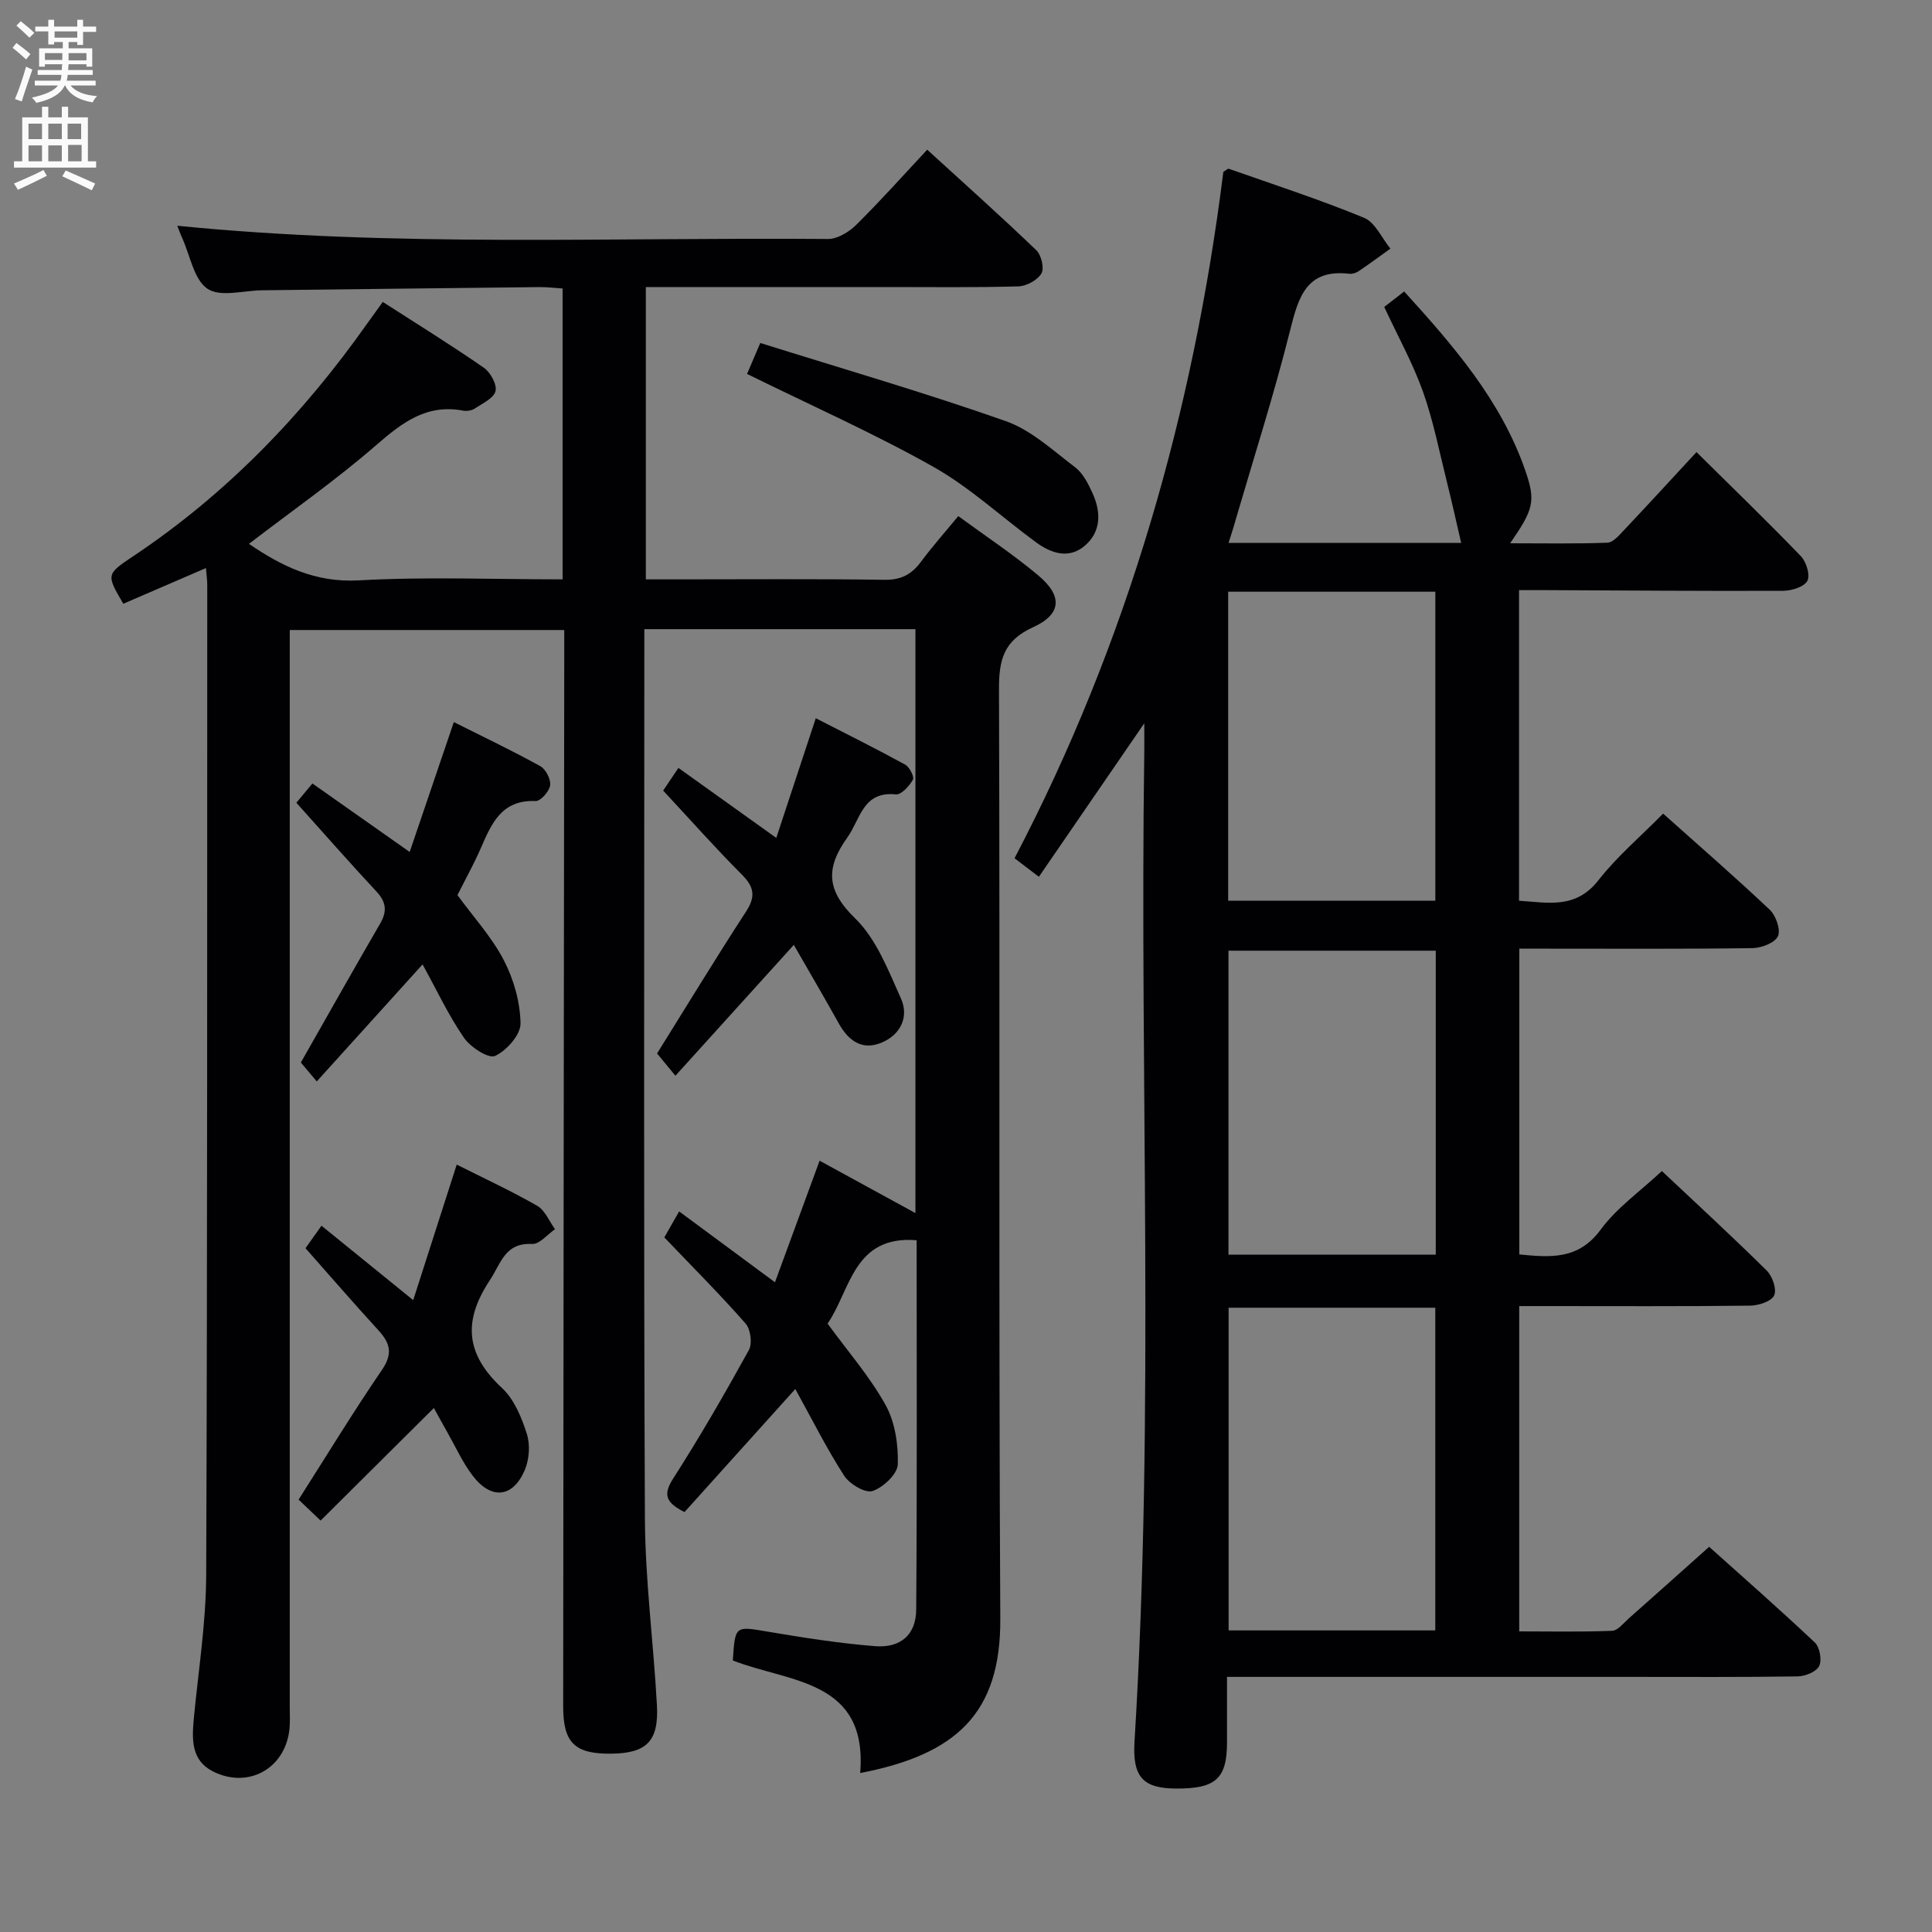 <svg enable-background="new 0 0 400 400" viewBox="0 0 400 400" xmlns="http://www.w3.org/2000/svg"><rect x="0" y="0" width="400" height="400" fill="#808080" stroke="none"/><g fill="#010104"><path d="m151.72 343.78c.49-7.29.46-7.11 7.26-5.96 7.36 1.24 14.75 2.41 22.18 3 5.3.42 8.49-2.37 8.53-7.56.19-25.61.09-51.22.09-76.48-13.11-1.08-13.67 10.35-18.44 17.26 4.2 5.75 8.73 10.95 12.01 16.85 1.96 3.53 2.65 8.19 2.53 12.29-.06 2-3.02 4.78-5.23 5.52-1.5.5-4.76-1.44-5.87-3.16-3.66-5.68-6.69-11.76-10.12-17.96-7.99 8.88-15.51 17.23-22.94 25.48-3.94-2-4.46-3.64-2.35-6.94 5.55-8.67 10.71-17.6 15.68-26.61.74-1.35.36-4.3-.68-5.48-5.27-6-10.92-11.65-16.83-17.84.81-1.42 1.76-3.08 3.07-5.38 6.6 4.88 12.93 9.56 19.84 14.67 3.15-8.57 6.08-16.57 9.24-25.17 6.75 3.69 13.22 7.23 19.84 10.85 0-40.24 0-80.44 0-120.9-18.7 0-37.12 0-56.13 0v5.55c0 59.49-.15 118.99.12 178.48.06 12.93 1.79 25.85 2.49 38.79.4 7.48-2.19 9.94-9.56 10-7.44.06-9.86-2.24-9.85-9.8.05-71.99.14-143.98.22-215.97 0-2.15 0-4.3 0-6.87-18.95 0-37.64 0-56.83 0v5.91 216.98c0 1.67.11 3.35-.1 4.99-1.01 7.93-8.56 12.06-15.77 8.45-4.52-2.27-4.4-6.57-4-10.88.94-9.93 2.53-19.86 2.57-29.8.26-68.33.19-136.65.22-204.98 0-.95-.14-1.89-.27-3.5-5.99 2.59-11.56 4.99-17.11 7.39-3.58-6.12-3.56-6.09 2.24-9.97 19.21-12.86 34.95-29.2 48.23-48.01.95-1.34 1.92-2.67 3.25-4.51 7.13 4.59 14.15 8.93 20.93 13.63 1.37.95 2.75 3.48 2.41 4.85-.37 1.47-2.7 2.53-4.29 3.59-.63.42-1.64.58-2.4.44-7.54-1.43-12.61 2.44-17.98 7.11-8.37 7.28-17.52 13.67-26.38 20.47 6.75 4.6 13.7 8.06 22.72 7.56 13.92-.78 27.92-.21 42.22-.21 0-20.19 0-39.94 0-60.22-1.55-.1-3.16-.3-4.76-.29-19.14.2-38.29.44-57.43.66-3.86.04-8.69 1.48-11.33-.31-2.82-1.91-3.58-6.86-5.23-10.49-.4-.88-.72-1.8-1.02-2.56 44.9 4.49 89.83 2.36 134.69 2.74 1.97.02 4.37-1.44 5.86-2.92 4.95-4.88 9.59-10.09 14.71-15.57 7.75 7.08 15.3 13.82 22.59 20.82 1.04 1 1.69 3.73 1.05 4.81-.81 1.38-3.08 2.62-4.75 2.67-8.99.26-17.99.14-26.99.14-14.83 0-29.66 0-44.5 0-1.78 0-3.56 0-5.66 0v60.52h6.44c14.33 0 28.67-.12 42.99.09 3.41.05 5.58-1.1 7.51-3.7 2.37-3.19 5.03-6.18 7.75-9.49 5.65 4.15 11.35 7.91 16.55 12.27 5.08 4.26 4.88 8.04-1.08 10.75-6.08 2.77-7.06 6.73-7.04 12.82.22 64.16-.08 128.32.27 192.48.1 19.47-9 28.07-29.01 31.92 1.6-19.44-14.76-18.73-26.37-23.31z"/><path d="m254.36 112.4h48.16c-.99-4.25-1.91-8.44-2.95-12.6-1.57-6.27-2.81-12.67-4.97-18.74-2.11-5.91-5.21-11.48-8.01-17.51 1.24-.96 2.5-1.94 4.13-3.2 10.25 11.28 20.03 22.55 25.06 37.02 2.25 6.46 1.69 8.13-3.12 15.11 7.06 0 13.61.13 20.14-.12 1.19-.05 2.45-1.56 3.44-2.61 4.91-5.19 9.73-10.46 15-16.15 7.38 7.3 14.62 14.3 21.61 21.55 1.13 1.17 1.98 3.96 1.34 5.12-.69 1.25-3.26 2.04-5.01 2.05-16.32.07-32.65-.07-48.98-.14-1.79-.01-3.58 0-5.7 0v64.31c5.92.36 11.7 1.81 16.44-4.25 3.86-4.93 8.73-9.06 13.39-13.79 7.58 6.77 14.98 13.19 22.09 19.92 1.27 1.21 2.3 4.15 1.68 5.47-.64 1.37-3.4 2.43-5.25 2.46-14.16.2-28.32.11-42.49.11-1.81 0-3.61 0-5.8 0v63.31c6.42.62 12.24 1.15 16.86-5.16 3.29-4.48 8.1-7.85 12.65-12.11 6.91 6.51 14.45 13.43 21.72 20.62 1.18 1.16 2.12 3.92 1.52 5.15-.6 1.24-3.23 2.08-4.99 2.1-13.99.17-27.99.09-41.99.09-1.81 0-3.61 0-5.79 0v67.35c6.39 0 12.81.14 19.23-.12 1.19-.05 2.38-1.61 3.47-2.58 5.37-4.75 10.71-9.53 16.62-14.81 6.51 5.84 14.32 12.69 21.88 19.81 1.02.96 1.5 3.64.9 4.87-.58 1.19-2.88 2.12-4.43 2.15-11.66.18-23.32.1-34.99.1-25.66 0-51.32 0-76.98 0-1.81 0-3.62 0-6.2 0 0 4.77.01 9.19 0 13.61-.02 7.49-2.36 9.57-10.61 9.51-6.74-.05-9-2.34-8.54-9.76 4.2-68.24 1.04-136.54 2.02-204.81.02-1.49 0-2.99 0-5.98-7.68 11.19-14.61 21.29-21.82 31.78-1.85-1.41-3.24-2.47-5.04-3.84 23.38-44.66 37-92.39 43.23-142.1.57-.34.92-.72 1.12-.65 9.37 3.3 18.84 6.37 28.01 10.15 2.31.95 3.67 4.2 5.46 6.39-2.19 1.57-4.36 3.17-6.6 4.68-.52.35-1.29.59-1.91.52-8.87-1.03-10.53 4.79-12.26 11.73-3.3 13.18-7.46 26.15-11.27 39.21-.37 1.38-.83 2.75-1.47 4.78zm.01 158.35v66.81h42.79c0-22.4 0-44.58 0-66.81-14.53 0-28.61 0-42.79 0zm-.09-84.27h42.89c0-21.56 0-42.78 0-63.97-14.5 0-28.59 0-42.89 0zm42.98 73.29c0-21.27 0-42.01 0-62.94-14.53 0-28.72 0-42.92 0v62.94z"/><path d="m164.35 195.63c-8.54 9.44-16.33 18.04-24.51 27.09-1.6-1.94-2.7-3.27-3.8-4.61 6.08-9.74 12.09-19.65 18.41-29.36 2.03-3.12 1.72-5.1-.86-7.68-5.51-5.52-10.68-11.36-16.29-17.39.94-1.4 2.02-2.99 3.16-4.69 6.65 4.75 13.12 9.39 20.26 14.49 2.74-8.29 5.35-16.19 8.18-24.78 6.35 3.26 12.49 6.31 18.51 9.61.9.49 1.93 2.54 1.6 3.12-.75 1.31-2.41 3.15-3.53 3.04-6.87-.7-7.33 5.12-10.05 8.93-4.49 6.29-4.38 10.92 1.61 16.73 4.41 4.28 6.87 10.77 9.49 16.59 1.68 3.74.01 7.4-3.87 9.09-4.09 1.78-6.95-.26-9-3.92-3.04-5.46-6.21-10.86-9.31-16.26z"/><path d="m65.58 223.9c-1.48-1.76-2.52-3-3.29-3.92 5.58-9.8 10.94-19.33 16.43-28.79 1.48-2.55 1.23-4.46-.8-6.63-5.55-5.95-10.92-12.08-16.56-18.36.93-1.12 1.97-2.37 3.32-3.99 6.65 4.68 13.12 9.23 20.14 14.18 3.1-9.11 6.02-17.69 9.14-26.89 6.2 3.11 12.15 5.94 17.91 9.13 1.13.63 2.21 2.73 2.03 3.98s-1.99 3.28-3.01 3.24c-7.01-.31-9.11 4.62-11.33 9.72-1.46 3.35-3.24 6.55-4.85 9.75 3.31 4.54 7.09 8.66 9.59 13.46 2.06 3.96 3.4 8.69 3.47 13.11.04 2.33-2.88 5.62-5.27 6.73-1.34.62-5.09-1.8-6.44-3.76-3.19-4.62-5.59-9.78-8.57-15.19-7.36 8.15-14.51 16.05-21.91 24.23z"/><path d="m63.25 258.43c1.04-1.47 2.08-2.93 3.31-4.66 6.26 5.08 12.3 9.97 18.99 15.41 3.08-9.58 5.99-18.67 9.01-28.06 5.52 2.78 11.22 5.41 16.65 8.52 1.63.93 2.49 3.19 3.7 4.85-1.57 1.08-3.2 3.13-4.72 3.06-5.67-.28-6.41 3.93-8.79 7.53-5.65 8.54-4.92 15.37 2.55 22.31 2.52 2.34 4.05 6.1 5.13 9.49.72 2.26.5 5.32-.45 7.53-2.46 5.68-6.89 6.13-10.7 1.2-2.11-2.73-3.56-5.98-5.28-9.01-1.14-2-2.23-4.02-2.82-5.09-7.74 7.7-15.45 15.36-23.45 23.31-2.23-2.12-3.37-3.21-4.56-4.34 5.8-9.1 11.31-18.15 17.28-26.89 2.31-3.39 1.64-5.56-.8-8.22-5.06-5.52-9.95-11.18-15.05-16.94z"/><path d="m154.67 77.42c.61-1.42 1.43-3.34 2.74-6.41 17.12 5.37 34.12 10.3 50.8 16.17 5.28 1.86 9.79 6.08 14.39 9.57 1.61 1.22 2.69 3.37 3.57 5.3 1.8 3.92 1.87 8.01-1.6 10.96-3.27 2.78-6.93 1.57-10.07-.73-7.1-5.2-13.65-11.34-21.26-15.63-12.26-6.91-25.17-12.63-38.57-19.23z"/></g><path d="m2.6 9.9.8-1c.9.7 1.9 1.4 2.9 2.3l-.9 1.1c-1.1-1-2-1.8-2.8-2.4zm.5 10.6c.9-2.1 1.6-4.3 2.3-6.7.4.2.8.4 1.3.6-.7 2.1-1.5 4.3-2.2 6.6zm.3-15.2.9-.9c1 .8 2 1.6 2.8 2.4l-1 1c-.9-.9-1.8-1.7-2.7-2.5zm12.6-1.2h1.2v1.4h2.7v1.1h-2.7v2.7h-1.2v-.6h-1.8v1.3h4.9v3.8h-1.2v-.5h-3.7c0 .4-.1.9-.1 1.2h5.1v1h-5.2c0 .5-.1.9-.2 1.2h6v1h-5.2c1.1 1.3 2.9 2 5.5 2.2-.4.4-.7.8-.9 1.3-2.9-.5-4.8-1.6-5.7-3.5h-.1c-.8 1.7-2.7 2.9-5.9 3.6-.2-.4-.6-.8-.9-1.1 2.8-.6 4.6-1.4 5.4-2.5h-4.8v-1h5.3c.1-.3.2-.7.2-1.2h-4.9v-1h5c0-.4 0-.8.1-1.2h-3.6v.5h-1.2v-3.8h4.9v-1.3h-1.8v.5h-1.2v-2.7h-2.7v-1h2.7v-1.4h1.2v1.4h4.8zm-6.7 8.3h3.6c0-.4 0-.9 0-1.4h-3.6zm1.9-4.6h4.8v-1.3h-4.7v1.3zm6.7 3.2h-3.7v1.5h3.7z" fill="#fbfafa"/><path d="m8.7 22.1h1.3v2.2h2.8v-2.2h1.3v2.2h4.1v9.1h1.7v1.3h-17v-1.3h1.7v-9.1h4.1zm.3 13.1.7 1.2c-1.8.9-3.8 1.9-6 2.9-.2-.4-.5-.8-.8-1.3 2.3-1 4.4-1.9 6.1-2.8zm-3.1-6.4h2.8v-3.2h-2.8zm0 4.6h2.8v-3.3h-2.8zm4.1-4.6h2.8v-3.2h-2.8zm0 4.6h2.8v-3.3h-2.8zm3.6 1.9c2.1.9 4.1 1.8 6.1 2.7l-.7 1.4c-2.2-1.1-4.2-2-6.1-2.9zm3.2-9.7h-2.8v3.2h2.8zm-2.7 7.8h2.8v-3.4h-2.8z" fill="#fbfafa"/></svg>